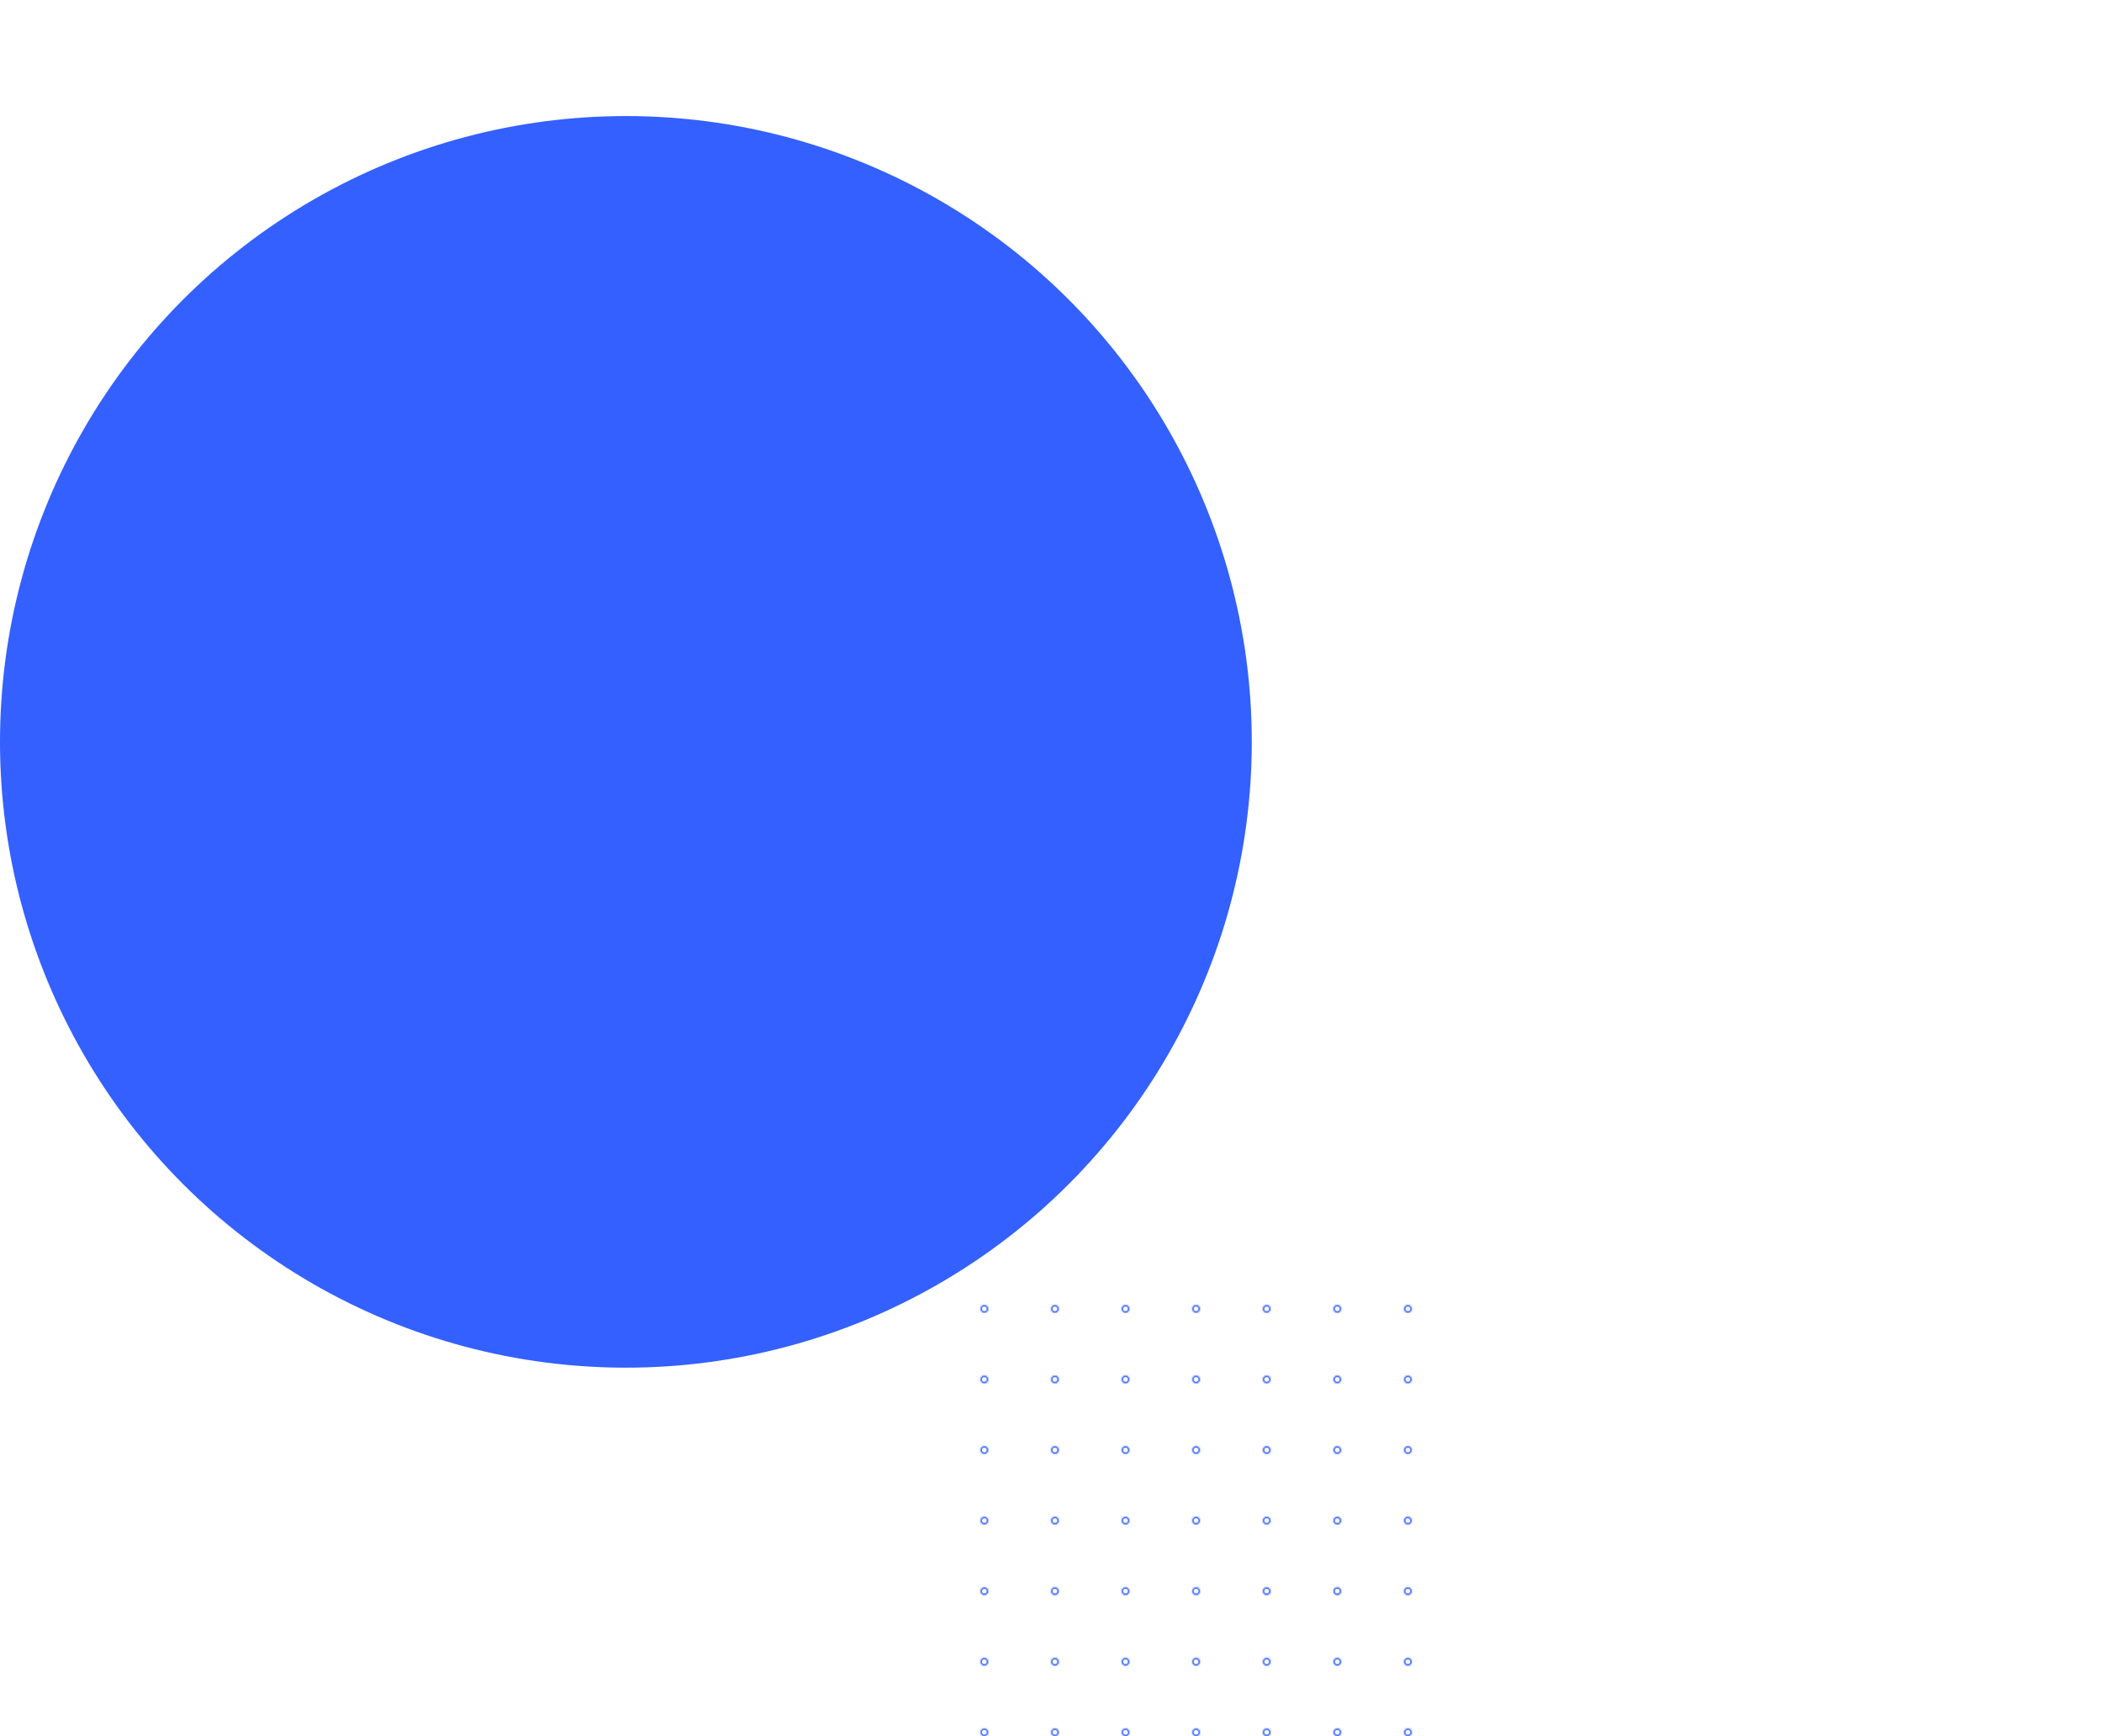 <svg width="1340" height="1107" viewBox="0 0 1340 1107" fill="none" xmlns="http://www.w3.org/2000/svg">
<mask id="path-1-inside-1" fill="white">
<path d="M630 1104.5C630 1105.88 628.881 1107 627.5 1107C626.119 1107 625 1105.88 625 1104.5C625 1103.12 626.119 1102 627.5 1102C628.881 1102 630 1103.12 630 1104.5Z"/>
<path d="M630 1059.5C630 1060.88 628.881 1062 627.5 1062C626.119 1062 625 1060.88 625 1059.5C625 1058.12 626.119 1057 627.5 1057C628.881 1057 630 1058.12 630 1059.5Z"/>
<path d="M630 1014.5C630 1015.88 628.881 1017 627.5 1017C626.119 1017 625 1015.88 625 1014.5C625 1013.12 626.119 1012 627.5 1012C628.881 1012 630 1013.12 630 1014.5Z"/>
<path d="M630 969.5C630 970.881 628.881 972 627.5 972C626.119 972 625 970.881 625 969.5C625 968.119 626.119 967 627.5 967C628.881 967 630 968.119 630 969.5Z"/>
<path d="M630 924.5C630 925.881 628.881 927 627.5 927C626.119 927 625 925.881 625 924.5C625 923.119 626.119 922 627.5 922C628.881 922 630 923.119 630 924.5Z"/>
<path d="M630 879.5C630 880.881 628.881 882 627.5 882C626.119 882 625 880.881 625 879.5C625 878.119 626.119 877 627.5 877C628.881 877 630 878.119 630 879.5Z"/>
<path d="M630 834.5C630 835.881 628.881 837 627.5 837C626.119 837 625 835.881 625 834.5C625 833.119 626.119 832 627.5 832C628.881 832 630 833.119 630 834.5Z"/>
<path d="M675 1104.5C675 1105.88 673.881 1107 672.5 1107C671.119 1107 670 1105.88 670 1104.5C670 1103.12 671.119 1102 672.5 1102C673.881 1102 675 1103.12 675 1104.5Z"/>
<path d="M675 1059.5C675 1060.88 673.881 1062 672.5 1062C671.119 1062 670 1060.88 670 1059.5C670 1058.12 671.119 1057 672.5 1057C673.881 1057 675 1058.12 675 1059.5Z"/>
<path d="M675 1014.5C675 1015.88 673.881 1017 672.5 1017C671.119 1017 670 1015.88 670 1014.5C670 1013.12 671.119 1012 672.5 1012C673.881 1012 675 1013.12 675 1014.5Z"/>
<path d="M675 969.5C675 970.881 673.881 972 672.5 972C671.119 972 670 970.881 670 969.5C670 968.119 671.119 967 672.5 967C673.881 967 675 968.119 675 969.5Z"/>
<path d="M675 924.5C675 925.881 673.881 927 672.5 927C671.119 927 670 925.881 670 924.5C670 923.119 671.119 922 672.5 922C673.881 922 675 923.119 675 924.5Z"/>
<path d="M675 879.5C675 880.881 673.881 882 672.5 882C671.119 882 670 880.881 670 879.5C670 878.119 671.119 877 672.5 877C673.881 877 675 878.119 675 879.5Z"/>
<path d="M675 834.5C675 835.881 673.881 837 672.5 837C671.119 837 670 835.881 670 834.5C670 833.119 671.119 832 672.5 832C673.881 832 675 833.119 675 834.5Z"/>
<path d="M720 1104.5C720 1105.88 718.881 1107 717.5 1107C716.119 1107 715 1105.88 715 1104.5C715 1103.12 716.119 1102 717.5 1102C718.881 1102 720 1103.12 720 1104.5Z"/>
<path d="M720 1059.5C720 1060.88 718.881 1062 717.5 1062C716.119 1062 715 1060.88 715 1059.5C715 1058.12 716.119 1057 717.5 1057C718.881 1057 720 1058.12 720 1059.5Z"/>
<path d="M720 1014.5C720 1015.88 718.881 1017 717.5 1017C716.119 1017 715 1015.88 715 1014.5C715 1013.12 716.119 1012 717.5 1012C718.881 1012 720 1013.12 720 1014.5Z"/>
<path d="M720 969.5C720 970.881 718.881 972 717.5 972C716.119 972 715 970.881 715 969.5C715 968.119 716.119 967 717.5 967C718.881 967 720 968.119 720 969.5Z"/>
<path d="M720 924.5C720 925.881 718.881 927 717.5 927C716.119 927 715 925.881 715 924.5C715 923.119 716.119 922 717.5 922C718.881 922 720 923.119 720 924.5Z"/>
<path d="M720 879.5C720 880.881 718.881 882 717.5 882C716.119 882 715 880.881 715 879.5C715 878.119 716.119 877 717.5 877C718.881 877 720 878.119 720 879.5Z"/>
<path d="M720 834.5C720 835.881 718.881 837 717.5 837C716.119 837 715 835.881 715 834.5C715 833.119 716.119 832 717.5 832C718.881 832 720 833.119 720 834.5Z"/>
<path d="M765 1104.5C765 1105.88 763.881 1107 762.5 1107C761.119 1107 760 1105.88 760 1104.5C760 1103.12 761.119 1102 762.5 1102C763.881 1102 765 1103.12 765 1104.5Z"/>
<path d="M765 1059.5C765 1060.88 763.881 1062 762.5 1062C761.119 1062 760 1060.88 760 1059.5C760 1058.12 761.119 1057 762.5 1057C763.881 1057 765 1058.12 765 1059.5Z"/>
<path d="M765 1014.5C765 1015.88 763.881 1017 762.5 1017C761.119 1017 760 1015.88 760 1014.5C760 1013.12 761.119 1012 762.5 1012C763.881 1012 765 1013.12 765 1014.5Z"/>
<path d="M765 969.5C765 970.881 763.881 972 762.5 972C761.119 972 760 970.881 760 969.5C760 968.119 761.119 967 762.5 967C763.881 967 765 968.119 765 969.5Z"/>
<path d="M765 924.5C765 925.881 763.881 927 762.5 927C761.119 927 760 925.881 760 924.5C760 923.119 761.119 922 762.5 922C763.881 922 765 923.119 765 924.5Z"/>
<path d="M765 879.5C765 880.881 763.881 882 762.5 882C761.119 882 760 880.881 760 879.5C760 878.119 761.119 877 762.5 877C763.881 877 765 878.119 765 879.5Z"/>
<path d="M765 834.5C765 835.881 763.881 837 762.5 837C761.119 837 760 835.881 760 834.5C760 833.119 761.119 832 762.5 832C763.881 832 765 833.119 765 834.5Z"/>
<path d="M810 1104.5C810 1105.88 808.881 1107 807.5 1107C806.119 1107 805 1105.88 805 1104.5C805 1103.12 806.119 1102 807.5 1102C808.881 1102 810 1103.12 810 1104.5Z"/>
<path d="M810 1059.5C810 1060.88 808.881 1062 807.5 1062C806.119 1062 805 1060.88 805 1059.5C805 1058.12 806.119 1057 807.5 1057C808.881 1057 810 1058.12 810 1059.5Z"/>
<path d="M810 1014.5C810 1015.88 808.881 1017 807.5 1017C806.119 1017 805 1015.88 805 1014.5C805 1013.12 806.119 1012 807.5 1012C808.881 1012 810 1013.12 810 1014.5Z"/>
<path d="M810 969.5C810 970.881 808.881 972 807.5 972C806.119 972 805 970.881 805 969.5C805 968.119 806.119 967 807.5 967C808.881 967 810 968.119 810 969.5Z"/>
<path d="M810 924.5C810 925.881 808.881 927 807.5 927C806.119 927 805 925.881 805 924.5C805 923.119 806.119 922 807.5 922C808.881 922 810 923.119 810 924.5Z"/>
<path d="M810 879.5C810 880.881 808.881 882 807.5 882C806.119 882 805 880.881 805 879.5C805 878.119 806.119 877 807.5 877C808.881 877 810 878.119 810 879.5Z"/>
<path d="M810 834.5C810 835.881 808.881 837 807.5 837C806.119 837 805 835.881 805 834.5C805 833.119 806.119 832 807.5 832C808.881 832 810 833.119 810 834.5Z"/>
<path d="M855 1104.5C855 1105.88 853.881 1107 852.5 1107C851.119 1107 850 1105.88 850 1104.5C850 1103.12 851.119 1102 852.5 1102C853.881 1102 855 1103.12 855 1104.5Z"/>
<path d="M855 1059.5C855 1060.88 853.881 1062 852.5 1062C851.119 1062 850 1060.88 850 1059.5C850 1058.12 851.119 1057 852.5 1057C853.881 1057 855 1058.12 855 1059.5Z"/>
<path d="M855 1014.5C855 1015.88 853.881 1017 852.5 1017C851.119 1017 850 1015.88 850 1014.5C850 1013.12 851.119 1012 852.5 1012C853.881 1012 855 1013.12 855 1014.5Z"/>
<path d="M855 969.5C855 970.881 853.881 972 852.5 972C851.119 972 850 970.881 850 969.5C850 968.119 851.119 967 852.5 967C853.881 967 855 968.119 855 969.5Z"/>
<path d="M855 924.5C855 925.881 853.881 927 852.5 927C851.119 927 850 925.881 850 924.5C850 923.119 851.119 922 852.5 922C853.881 922 855 923.119 855 924.5Z"/>
<path d="M855 879.5C855 880.881 853.881 882 852.5 882C851.119 882 850 880.881 850 879.5C850 878.119 851.119 877 852.5 877C853.881 877 855 878.119 855 879.5Z"/>
<path d="M855 834.5C855 835.881 853.881 837 852.5 837C851.119 837 850 835.881 850 834.5C850 833.119 851.119 832 852.5 832C853.881 832 855 833.119 855 834.5Z"/>
<path d="M900 1104.5C900 1105.88 898.881 1107 897.5 1107C896.119 1107 895 1105.88 895 1104.5C895 1103.12 896.119 1102 897.5 1102C898.881 1102 900 1103.12 900 1104.5Z"/>
<path d="M900 1059.5C900 1060.88 898.881 1062 897.5 1062C896.119 1062 895 1060.88 895 1059.5C895 1058.12 896.119 1057 897.5 1057C898.881 1057 900 1058.12 900 1059.5Z"/>
<path d="M900 1014.5C900 1015.88 898.881 1017 897.5 1017C896.119 1017 895 1015.88 895 1014.5C895 1013.12 896.119 1012 897.5 1012C898.881 1012 900 1013.12 900 1014.5Z"/>
<path d="M900 969.5C900 970.881 898.881 972 897.5 972C896.119 972 895 970.881 895 969.5C895 968.119 896.119 967 897.5 967C898.881 967 900 968.119 900 969.5Z"/>
<path d="M900 924.5C900 925.881 898.881 927 897.5 927C896.119 927 895 925.881 895 924.5C895 923.119 896.119 922 897.5 922C898.881 922 900 923.119 900 924.5Z"/>
<path d="M900 879.5C900 880.881 898.881 882 897.5 882C896.119 882 895 880.881 895 879.5C895 878.119 896.119 877 897.5 877C898.881 877 900 878.119 900 879.5Z"/>
<path d="M900 834.5C900 835.881 898.881 837 897.5 837C896.119 837 895 835.881 895 834.5C895 833.119 896.119 832 897.5 832C898.881 832 900 833.119 900 834.5Z"/>
</mask>
<path d="M630 1104.5C630 1105.88 628.881 1107 627.5 1107C626.119 1107 625 1105.88 625 1104.5C625 1103.12 626.119 1102 627.5 1102C628.881 1102 630 1103.12 630 1104.5Z" stroke="#3360FF" stroke-width="2" mask="url(#path-1-inside-1)"/>
<path d="M630 1059.5C630 1060.88 628.881 1062 627.5 1062C626.119 1062 625 1060.88 625 1059.5C625 1058.12 626.119 1057 627.5 1057C628.881 1057 630 1058.12 630 1059.5Z" stroke="#3360FF" stroke-width="2" mask="url(#path-1-inside-1)"/>
<path d="M630 1014.5C630 1015.88 628.881 1017 627.5 1017C626.119 1017 625 1015.88 625 1014.5C625 1013.12 626.119 1012 627.5 1012C628.881 1012 630 1013.12 630 1014.5Z" stroke="#3360FF" stroke-width="2" mask="url(#path-1-inside-1)"/>
<path d="M630 969.5C630 970.881 628.881 972 627.5 972C626.119 972 625 970.881 625 969.5C625 968.119 626.119 967 627.5 967C628.881 967 630 968.119 630 969.5Z" stroke="#3360FF" stroke-width="2" mask="url(#path-1-inside-1)"/>
<path d="M630 924.5C630 925.881 628.881 927 627.5 927C626.119 927 625 925.881 625 924.5C625 923.119 626.119 922 627.5 922C628.881 922 630 923.119 630 924.5Z" stroke="#3360FF" stroke-width="2" mask="url(#path-1-inside-1)"/>
<path d="M630 879.5C630 880.881 628.881 882 627.5 882C626.119 882 625 880.881 625 879.5C625 878.119 626.119 877 627.5 877C628.881 877 630 878.119 630 879.5Z" stroke="#3360FF" stroke-width="2" mask="url(#path-1-inside-1)"/>
<path d="M630 834.5C630 835.881 628.881 837 627.5 837C626.119 837 625 835.881 625 834.5C625 833.119 626.119 832 627.5 832C628.881 832 630 833.119 630 834.5Z" stroke="#3360FF" stroke-width="2" mask="url(#path-1-inside-1)"/>
<path d="M675 1104.5C675 1105.88 673.881 1107 672.5 1107C671.119 1107 670 1105.88 670 1104.5C670 1103.12 671.119 1102 672.5 1102C673.881 1102 675 1103.12 675 1104.5Z" stroke="#3360FF" stroke-width="2" mask="url(#path-1-inside-1)"/>
<path d="M675 1059.5C675 1060.88 673.881 1062 672.5 1062C671.119 1062 670 1060.88 670 1059.5C670 1058.12 671.119 1057 672.5 1057C673.881 1057 675 1058.12 675 1059.5Z" stroke="#3360FF" stroke-width="2" mask="url(#path-1-inside-1)"/>
<path d="M675 1014.5C675 1015.88 673.881 1017 672.5 1017C671.119 1017 670 1015.88 670 1014.5C670 1013.12 671.119 1012 672.5 1012C673.881 1012 675 1013.12 675 1014.5Z" stroke="#3360FF" stroke-width="2" mask="url(#path-1-inside-1)"/>
<path d="M675 969.5C675 970.881 673.881 972 672.5 972C671.119 972 670 970.881 670 969.5C670 968.119 671.119 967 672.5 967C673.881 967 675 968.119 675 969.5Z" stroke="#3360FF" stroke-width="2" mask="url(#path-1-inside-1)"/>
<path d="M675 924.5C675 925.881 673.881 927 672.5 927C671.119 927 670 925.881 670 924.5C670 923.119 671.119 922 672.5 922C673.881 922 675 923.119 675 924.5Z" stroke="#3360FF" stroke-width="2" mask="url(#path-1-inside-1)"/>
<path d="M675 879.5C675 880.881 673.881 882 672.5 882C671.119 882 670 880.881 670 879.5C670 878.119 671.119 877 672.5 877C673.881 877 675 878.119 675 879.5Z" stroke="#3360FF" stroke-width="2" mask="url(#path-1-inside-1)"/>
<path d="M675 834.5C675 835.881 673.881 837 672.5 837C671.119 837 670 835.881 670 834.5C670 833.119 671.119 832 672.5 832C673.881 832 675 833.119 675 834.5Z" stroke="#3360FF" stroke-width="2" mask="url(#path-1-inside-1)"/>
<path d="M720 1104.5C720 1105.88 718.881 1107 717.5 1107C716.119 1107 715 1105.88 715 1104.5C715 1103.12 716.119 1102 717.5 1102C718.881 1102 720 1103.12 720 1104.5Z" stroke="#3360FF" stroke-width="2" mask="url(#path-1-inside-1)"/>
<path d="M720 1059.5C720 1060.88 718.881 1062 717.5 1062C716.119 1062 715 1060.88 715 1059.5C715 1058.12 716.119 1057 717.5 1057C718.881 1057 720 1058.12 720 1059.5Z" stroke="#3360FF" stroke-width="2" mask="url(#path-1-inside-1)"/>
<path d="M720 1014.5C720 1015.88 718.881 1017 717.5 1017C716.119 1017 715 1015.88 715 1014.5C715 1013.12 716.119 1012 717.5 1012C718.881 1012 720 1013.12 720 1014.5Z" stroke="#3360FF" stroke-width="2" mask="url(#path-1-inside-1)"/>
<path d="M720 969.5C720 970.881 718.881 972 717.5 972C716.119 972 715 970.881 715 969.5C715 968.119 716.119 967 717.5 967C718.881 967 720 968.119 720 969.5Z" stroke="#3360FF" stroke-width="2" mask="url(#path-1-inside-1)"/>
<path d="M720 924.5C720 925.881 718.881 927 717.5 927C716.119 927 715 925.881 715 924.5C715 923.119 716.119 922 717.5 922C718.881 922 720 923.119 720 924.5Z" stroke="#3360FF" stroke-width="2" mask="url(#path-1-inside-1)"/>
<path d="M720 879.5C720 880.881 718.881 882 717.5 882C716.119 882 715 880.881 715 879.5C715 878.119 716.119 877 717.5 877C718.881 877 720 878.119 720 879.5Z" stroke="#3360FF" stroke-width="2" mask="url(#path-1-inside-1)"/>
<path d="M720 834.5C720 835.881 718.881 837 717.5 837C716.119 837 715 835.881 715 834.5C715 833.119 716.119 832 717.5 832C718.881 832 720 833.119 720 834.5Z" stroke="#3360FF" stroke-width="2" mask="url(#path-1-inside-1)"/>
<path d="M765 1104.5C765 1105.88 763.881 1107 762.5 1107C761.119 1107 760 1105.88 760 1104.5C760 1103.12 761.119 1102 762.5 1102C763.881 1102 765 1103.12 765 1104.5Z" stroke="#3360FF" stroke-width="2" mask="url(#path-1-inside-1)"/>
<path d="M765 1059.5C765 1060.88 763.881 1062 762.5 1062C761.119 1062 760 1060.88 760 1059.5C760 1058.12 761.119 1057 762.5 1057C763.881 1057 765 1058.12 765 1059.5Z" stroke="#3360FF" stroke-width="2" mask="url(#path-1-inside-1)"/>
<path d="M765 1014.5C765 1015.88 763.881 1017 762.5 1017C761.119 1017 760 1015.88 760 1014.5C760 1013.12 761.119 1012 762.5 1012C763.881 1012 765 1013.12 765 1014.5Z" stroke="#3360FF" stroke-width="2" mask="url(#path-1-inside-1)"/>
<path d="M765 969.5C765 970.881 763.881 972 762.5 972C761.119 972 760 970.881 760 969.5C760 968.119 761.119 967 762.5 967C763.881 967 765 968.119 765 969.5Z" stroke="#3360FF" stroke-width="2" mask="url(#path-1-inside-1)"/>
<path d="M765 924.5C765 925.881 763.881 927 762.5 927C761.119 927 760 925.881 760 924.5C760 923.119 761.119 922 762.5 922C763.881 922 765 923.119 765 924.5Z" stroke="#3360FF" stroke-width="2" mask="url(#path-1-inside-1)"/>
<path d="M765 879.5C765 880.881 763.881 882 762.5 882C761.119 882 760 880.881 760 879.5C760 878.119 761.119 877 762.5 877C763.881 877 765 878.119 765 879.5Z" stroke="#3360FF" stroke-width="2" mask="url(#path-1-inside-1)"/>
<path d="M765 834.5C765 835.881 763.881 837 762.5 837C761.119 837 760 835.881 760 834.5C760 833.119 761.119 832 762.5 832C763.881 832 765 833.119 765 834.5Z" stroke="#3360FF" stroke-width="2" mask="url(#path-1-inside-1)"/>
<path d="M810 1104.5C810 1105.88 808.881 1107 807.5 1107C806.119 1107 805 1105.88 805 1104.5C805 1103.12 806.119 1102 807.5 1102C808.881 1102 810 1103.12 810 1104.5Z" stroke="#3360FF" stroke-width="2" mask="url(#path-1-inside-1)"/>
<path d="M810 1059.5C810 1060.88 808.881 1062 807.5 1062C806.119 1062 805 1060.88 805 1059.5C805 1058.12 806.119 1057 807.5 1057C808.881 1057 810 1058.12 810 1059.5Z" stroke="#3360FF" stroke-width="2" mask="url(#path-1-inside-1)"/>
<path d="M810 1014.5C810 1015.88 808.881 1017 807.5 1017C806.119 1017 805 1015.88 805 1014.5C805 1013.12 806.119 1012 807.5 1012C808.881 1012 810 1013.12 810 1014.5Z" stroke="#3360FF" stroke-width="2" mask="url(#path-1-inside-1)"/>
<path d="M810 969.5C810 970.881 808.881 972 807.5 972C806.119 972 805 970.881 805 969.5C805 968.119 806.119 967 807.5 967C808.881 967 810 968.119 810 969.5Z" stroke="#3360FF" stroke-width="2" mask="url(#path-1-inside-1)"/>
<path d="M810 924.5C810 925.881 808.881 927 807.5 927C806.119 927 805 925.881 805 924.5C805 923.119 806.119 922 807.5 922C808.881 922 810 923.119 810 924.5Z" stroke="#3360FF" stroke-width="2" mask="url(#path-1-inside-1)"/>
<path d="M810 879.5C810 880.881 808.881 882 807.5 882C806.119 882 805 880.881 805 879.5C805 878.119 806.119 877 807.5 877C808.881 877 810 878.119 810 879.5Z" stroke="#3360FF" stroke-width="2" mask="url(#path-1-inside-1)"/>
<path d="M810 834.5C810 835.881 808.881 837 807.5 837C806.119 837 805 835.881 805 834.5C805 833.119 806.119 832 807.5 832C808.881 832 810 833.119 810 834.5Z" stroke="#3360FF" stroke-width="2" mask="url(#path-1-inside-1)"/>
<path d="M855 1104.5C855 1105.88 853.881 1107 852.5 1107C851.119 1107 850 1105.88 850 1104.5C850 1103.12 851.119 1102 852.5 1102C853.881 1102 855 1103.12 855 1104.5Z" stroke="#3360FF" stroke-width="2" mask="url(#path-1-inside-1)"/>
<path d="M855 1059.5C855 1060.88 853.881 1062 852.5 1062C851.119 1062 850 1060.88 850 1059.5C850 1058.12 851.119 1057 852.5 1057C853.881 1057 855 1058.12 855 1059.5Z" stroke="#3360FF" stroke-width="2" mask="url(#path-1-inside-1)"/>
<path d="M855 1014.5C855 1015.88 853.881 1017 852.5 1017C851.119 1017 850 1015.88 850 1014.5C850 1013.12 851.119 1012 852.5 1012C853.881 1012 855 1013.12 855 1014.5Z" stroke="#3360FF" stroke-width="2" mask="url(#path-1-inside-1)"/>
<path d="M855 969.5C855 970.881 853.881 972 852.5 972C851.119 972 850 970.881 850 969.5C850 968.119 851.119 967 852.5 967C853.881 967 855 968.119 855 969.5Z" stroke="#3360FF" stroke-width="2" mask="url(#path-1-inside-1)"/>
<path d="M855 924.5C855 925.881 853.881 927 852.5 927C851.119 927 850 925.881 850 924.5C850 923.119 851.119 922 852.5 922C853.881 922 855 923.119 855 924.5Z" stroke="#3360FF" stroke-width="2" mask="url(#path-1-inside-1)"/>
<path d="M855 879.5C855 880.881 853.881 882 852.5 882C851.119 882 850 880.881 850 879.5C850 878.119 851.119 877 852.5 877C853.881 877 855 878.119 855 879.5Z" stroke="#3360FF" stroke-width="2" mask="url(#path-1-inside-1)"/>
<path d="M855 834.5C855 835.881 853.881 837 852.5 837C851.119 837 850 835.881 850 834.5C850 833.119 851.119 832 852.5 832C853.881 832 855 833.119 855 834.5Z" stroke="#3360FF" stroke-width="2" mask="url(#path-1-inside-1)"/>
<path d="M900 1104.5C900 1105.88 898.881 1107 897.5 1107C896.119 1107 895 1105.88 895 1104.5C895 1103.12 896.119 1102 897.5 1102C898.881 1102 900 1103.12 900 1104.5Z" stroke="#3360FF" stroke-width="2" mask="url(#path-1-inside-1)"/>
<path d="M900 1059.5C900 1060.88 898.881 1062 897.5 1062C896.119 1062 895 1060.88 895 1059.5C895 1058.12 896.119 1057 897.5 1057C898.881 1057 900 1058.12 900 1059.5Z" stroke="#3360FF" stroke-width="2" mask="url(#path-1-inside-1)"/>
<path d="M900 1014.5C900 1015.88 898.881 1017 897.5 1017C896.119 1017 895 1015.88 895 1014.5C895 1013.12 896.119 1012 897.5 1012C898.881 1012 900 1013.12 900 1014.5Z" stroke="#3360FF" stroke-width="2" mask="url(#path-1-inside-1)"/>
<path d="M900 969.5C900 970.881 898.881 972 897.5 972C896.119 972 895 970.881 895 969.5C895 968.119 896.119 967 897.5 967C898.881 967 900 968.119 900 969.5Z" stroke="#3360FF" stroke-width="2" mask="url(#path-1-inside-1)"/>
<path d="M900 924.5C900 925.881 898.881 927 897.5 927C896.119 927 895 925.881 895 924.5C895 923.119 896.119 922 897.5 922C898.881 922 900 923.119 900 924.5Z" stroke="#3360FF" stroke-width="2" mask="url(#path-1-inside-1)"/>
<path d="M900 879.5C900 880.881 898.881 882 897.5 882C896.119 882 895 880.881 895 879.5C895 878.119 896.119 877 897.5 877C898.881 877 900 878.119 900 879.5Z" stroke="#3360FF" stroke-width="2" mask="url(#path-1-inside-1)"/>
<path d="M900 834.5C900 835.881 898.881 837 897.5 837C896.119 837 895 835.881 895 834.5C895 833.119 896.119 832 897.5 832C898.881 832 900 833.119 900 834.5Z" stroke="#3360FF" stroke-width="2" mask="url(#path-1-inside-1)"/>
<circle cx="399" cy="473" r="399" fill="#3360FF"/>
</svg>
